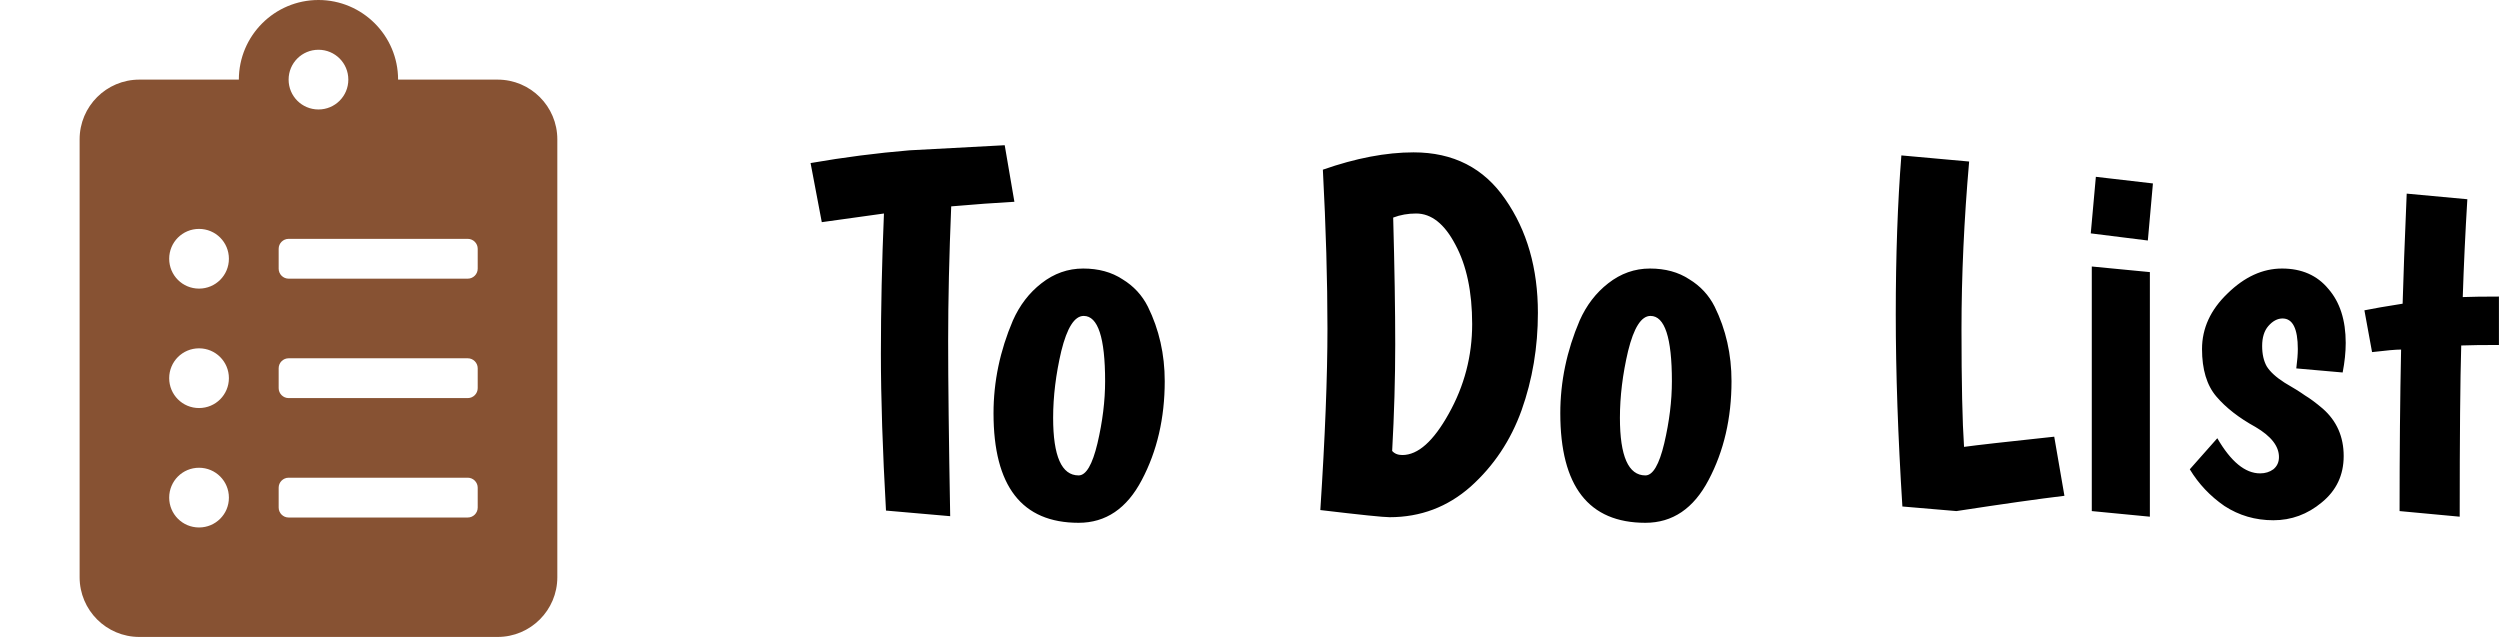 <svg width="157" height="40" viewBox="0 0 157 40" fill="none" xmlns="http://www.w3.org/2000/svg">
<path d="M31.25 5H25C25 2.242 22.758 0 20 0C17.242 0 15 2.242 15 5H8.75C6.68 5 5 6.68 5 8.75V36.25C5 38.32 6.68 40 8.75 40H31.25C33.32 40 35 38.32 35 36.25V8.75C35 6.68 33.32 5 31.25 5ZM12.5 33.125C11.461 33.125 10.625 32.289 10.625 31.25C10.625 30.211 11.461 29.375 12.5 29.375C13.539 29.375 14.375 30.211 14.375 31.25C14.375 32.289 13.539 33.125 12.5 33.125ZM12.5 25.625C11.461 25.625 10.625 24.789 10.625 23.75C10.625 22.711 11.461 21.875 12.5 21.875C13.539 21.875 14.375 22.711 14.375 23.75C14.375 24.789 13.539 25.625 12.5 25.625ZM12.5 18.125C11.461 18.125 10.625 17.289 10.625 16.25C10.625 15.211 11.461 14.375 12.5 14.375C13.539 14.375 14.375 15.211 14.375 16.25C14.375 17.289 13.539 18.125 12.5 18.125ZM20 3.125C21.039 3.125 21.875 3.961 21.875 5C21.875 6.039 21.039 6.875 20 6.875C18.961 6.875 18.125 6.039 18.125 5C18.125 3.961 18.961 3.125 20 3.125ZM30 31.875C30 32.219 29.719 32.5 29.375 32.5H18.125C17.781 32.5 17.5 32.219 17.5 31.875V30.625C17.5 30.281 17.781 30 18.125 30H29.375C29.719 30 30 30.281 30 30.625V31.875ZM30 24.375C30 24.719 29.719 25 29.375 25H18.125C17.781 25 17.5 24.719 17.5 24.375V23.125C17.5 22.781 17.781 22.5 18.125 22.5H29.375C29.719 22.5 30 22.781 30 23.125V24.375ZM30 16.875C30 17.219 29.719 17.5 29.375 17.5H18.125C17.781 17.5 17.5 17.219 17.5 16.875V15.625C17.5 15.281 17.781 15 18.125 15H29.375C29.719 15 30 15.281 30 15.625V16.875Z" fill="#875233"/>
<path d="M55.64 32.064C55.427 28.288 55.32 25.003 55.32 22.208C55.32 19.392 55.384 16.459 55.512 13.408L51.608 13.952L50.904 10.24C52.995 9.877 55.064 9.611 57.112 9.44L63.096 9.12L63.704 12.672C62.531 12.736 61.208 12.832 59.736 12.96C59.608 16.032 59.544 18.848 59.544 21.408C59.544 23.968 59.587 27.637 59.672 32.416L55.64 32.064ZM66.137 26.24C66.137 28.651 66.67 29.856 67.737 29.856C68.206 29.856 68.601 29.184 68.921 27.84C69.241 26.475 69.401 25.173 69.401 23.936C69.401 21.205 68.953 19.84 68.057 19.84C67.481 19.84 67.012 20.576 66.649 22.048C66.308 23.499 66.137 24.896 66.137 26.24ZM62.393 25.952C62.393 23.968 62.798 22.027 63.609 20.128C64.036 19.168 64.633 18.389 65.401 17.792C66.19 17.173 67.065 16.864 68.025 16.864C68.985 16.864 69.806 17.088 70.489 17.536C71.193 17.963 71.726 18.539 72.089 19.264C72.793 20.693 73.145 22.251 73.145 23.936C73.145 26.261 72.665 28.331 71.705 30.144C70.766 31.936 69.444 32.832 67.737 32.832C64.174 32.832 62.393 30.539 62.393 25.952ZM88.772 9.568C91.268 9.568 93.188 10.549 94.532 12.512C95.898 14.475 96.58 16.853 96.58 19.648C96.58 21.803 96.239 23.84 95.556 25.76C94.874 27.659 93.807 29.259 92.356 30.56C90.906 31.84 89.21 32.48 87.268 32.48C86.884 32.48 85.434 32.331 82.916 32.032C83.215 27.445 83.364 23.648 83.364 20.64C83.364 17.632 83.268 14.304 83.076 10.656C85.146 9.931 87.044 9.568 88.772 9.568ZM88.068 28.576C89.05 28.576 90.02 27.712 90.98 25.984C91.962 24.235 92.452 22.357 92.452 20.352C92.452 18.325 92.1 16.661 91.396 15.36C90.714 14.059 89.892 13.408 88.932 13.408C88.42 13.408 87.94 13.493 87.492 13.664C87.578 16.821 87.62 19.477 87.62 21.632C87.62 23.765 87.556 25.995 87.428 28.32C87.578 28.491 87.791 28.576 88.068 28.576ZM101.731 26.24C101.731 28.651 102.264 29.856 103.331 29.856C103.8 29.856 104.195 29.184 104.515 27.84C104.835 26.475 104.995 25.173 104.995 23.936C104.995 21.205 104.547 19.84 103.651 19.84C103.075 19.84 102.605 20.576 102.243 22.048C101.901 23.499 101.731 24.896 101.731 26.24ZM97.987 25.952C97.987 23.968 98.392 22.027 99.203 20.128C99.629 19.168 100.227 18.389 100.995 17.792C101.784 17.173 102.659 16.864 103.619 16.864C104.579 16.864 105.4 17.088 106.083 17.536C106.787 17.963 107.32 18.539 107.683 19.264C108.387 20.693 108.739 22.251 108.739 23.936C108.739 26.261 108.259 28.331 107.299 30.144C106.36 31.936 105.037 32.832 103.331 32.832C99.768 32.832 97.987 30.539 97.987 25.952ZM119.47 31.808C119.193 27.413 119.054 23.392 119.054 19.744C119.054 16.075 119.171 12.747 119.406 9.76L123.662 10.144C123.342 13.813 123.182 17.323 123.182 20.672C123.182 24.021 123.235 26.485 123.342 28.064C124.11 27.957 125.998 27.744 129.006 27.424L129.646 31.136C128.046 31.328 125.785 31.648 122.862 32.096L119.47 31.808ZM131.364 16.736L135.012 17.088V32.448L131.364 32.096V16.736ZM131.62 11.104L135.204 11.52L134.884 15.104L131.3 14.656L131.62 11.104ZM144.303 21.92C144.303 20.64 143.983 20 143.343 20C143.023 20 142.724 20.16 142.447 20.48C142.191 20.779 142.063 21.195 142.063 21.728C142.063 22.24 142.159 22.667 142.351 23.008C142.564 23.349 142.937 23.691 143.471 24.032C144.025 24.352 144.452 24.619 144.751 24.832C145.071 25.024 145.444 25.301 145.871 25.664C146.745 26.432 147.183 27.424 147.183 28.64C147.183 29.835 146.724 30.805 145.807 31.552C144.911 32.299 143.897 32.672 142.767 32.672C141.636 32.672 140.612 32.373 139.695 31.776C138.799 31.157 138.073 30.389 137.519 29.472L139.247 27.52C140.1 28.992 140.996 29.728 141.935 29.728C142.255 29.728 142.532 29.643 142.767 29.472C143.001 29.28 143.119 29.024 143.119 28.704C143.119 28.021 142.628 27.392 141.647 26.816C140.601 26.24 139.78 25.6 139.183 24.896C138.585 24.192 138.287 23.2 138.287 21.92C138.287 20.619 138.82 19.456 139.887 18.432C140.953 17.387 142.095 16.864 143.311 16.864C144.548 16.864 145.519 17.291 146.223 18.144C146.948 18.976 147.311 20.107 147.311 21.536C147.311 22.112 147.247 22.731 147.119 23.392L144.207 23.136C144.271 22.645 144.303 22.24 144.303 21.92ZM156.933 18.624V21.664C155.909 21.664 155.119 21.675 154.565 21.696C154.501 23.829 154.469 27.413 154.469 32.448L150.693 32.096C150.693 28.363 150.725 24.981 150.789 21.952C150.469 21.952 149.861 22.005 148.965 22.112L148.485 19.488C148.997 19.381 149.797 19.243 150.885 19.072C150.927 17.493 151.013 15.189 151.141 12.16L154.949 12.512C154.821 14.624 154.725 16.672 154.661 18.656C155.194 18.635 155.951 18.624 156.933 18.624Z" fill="black"/>
</svg>
